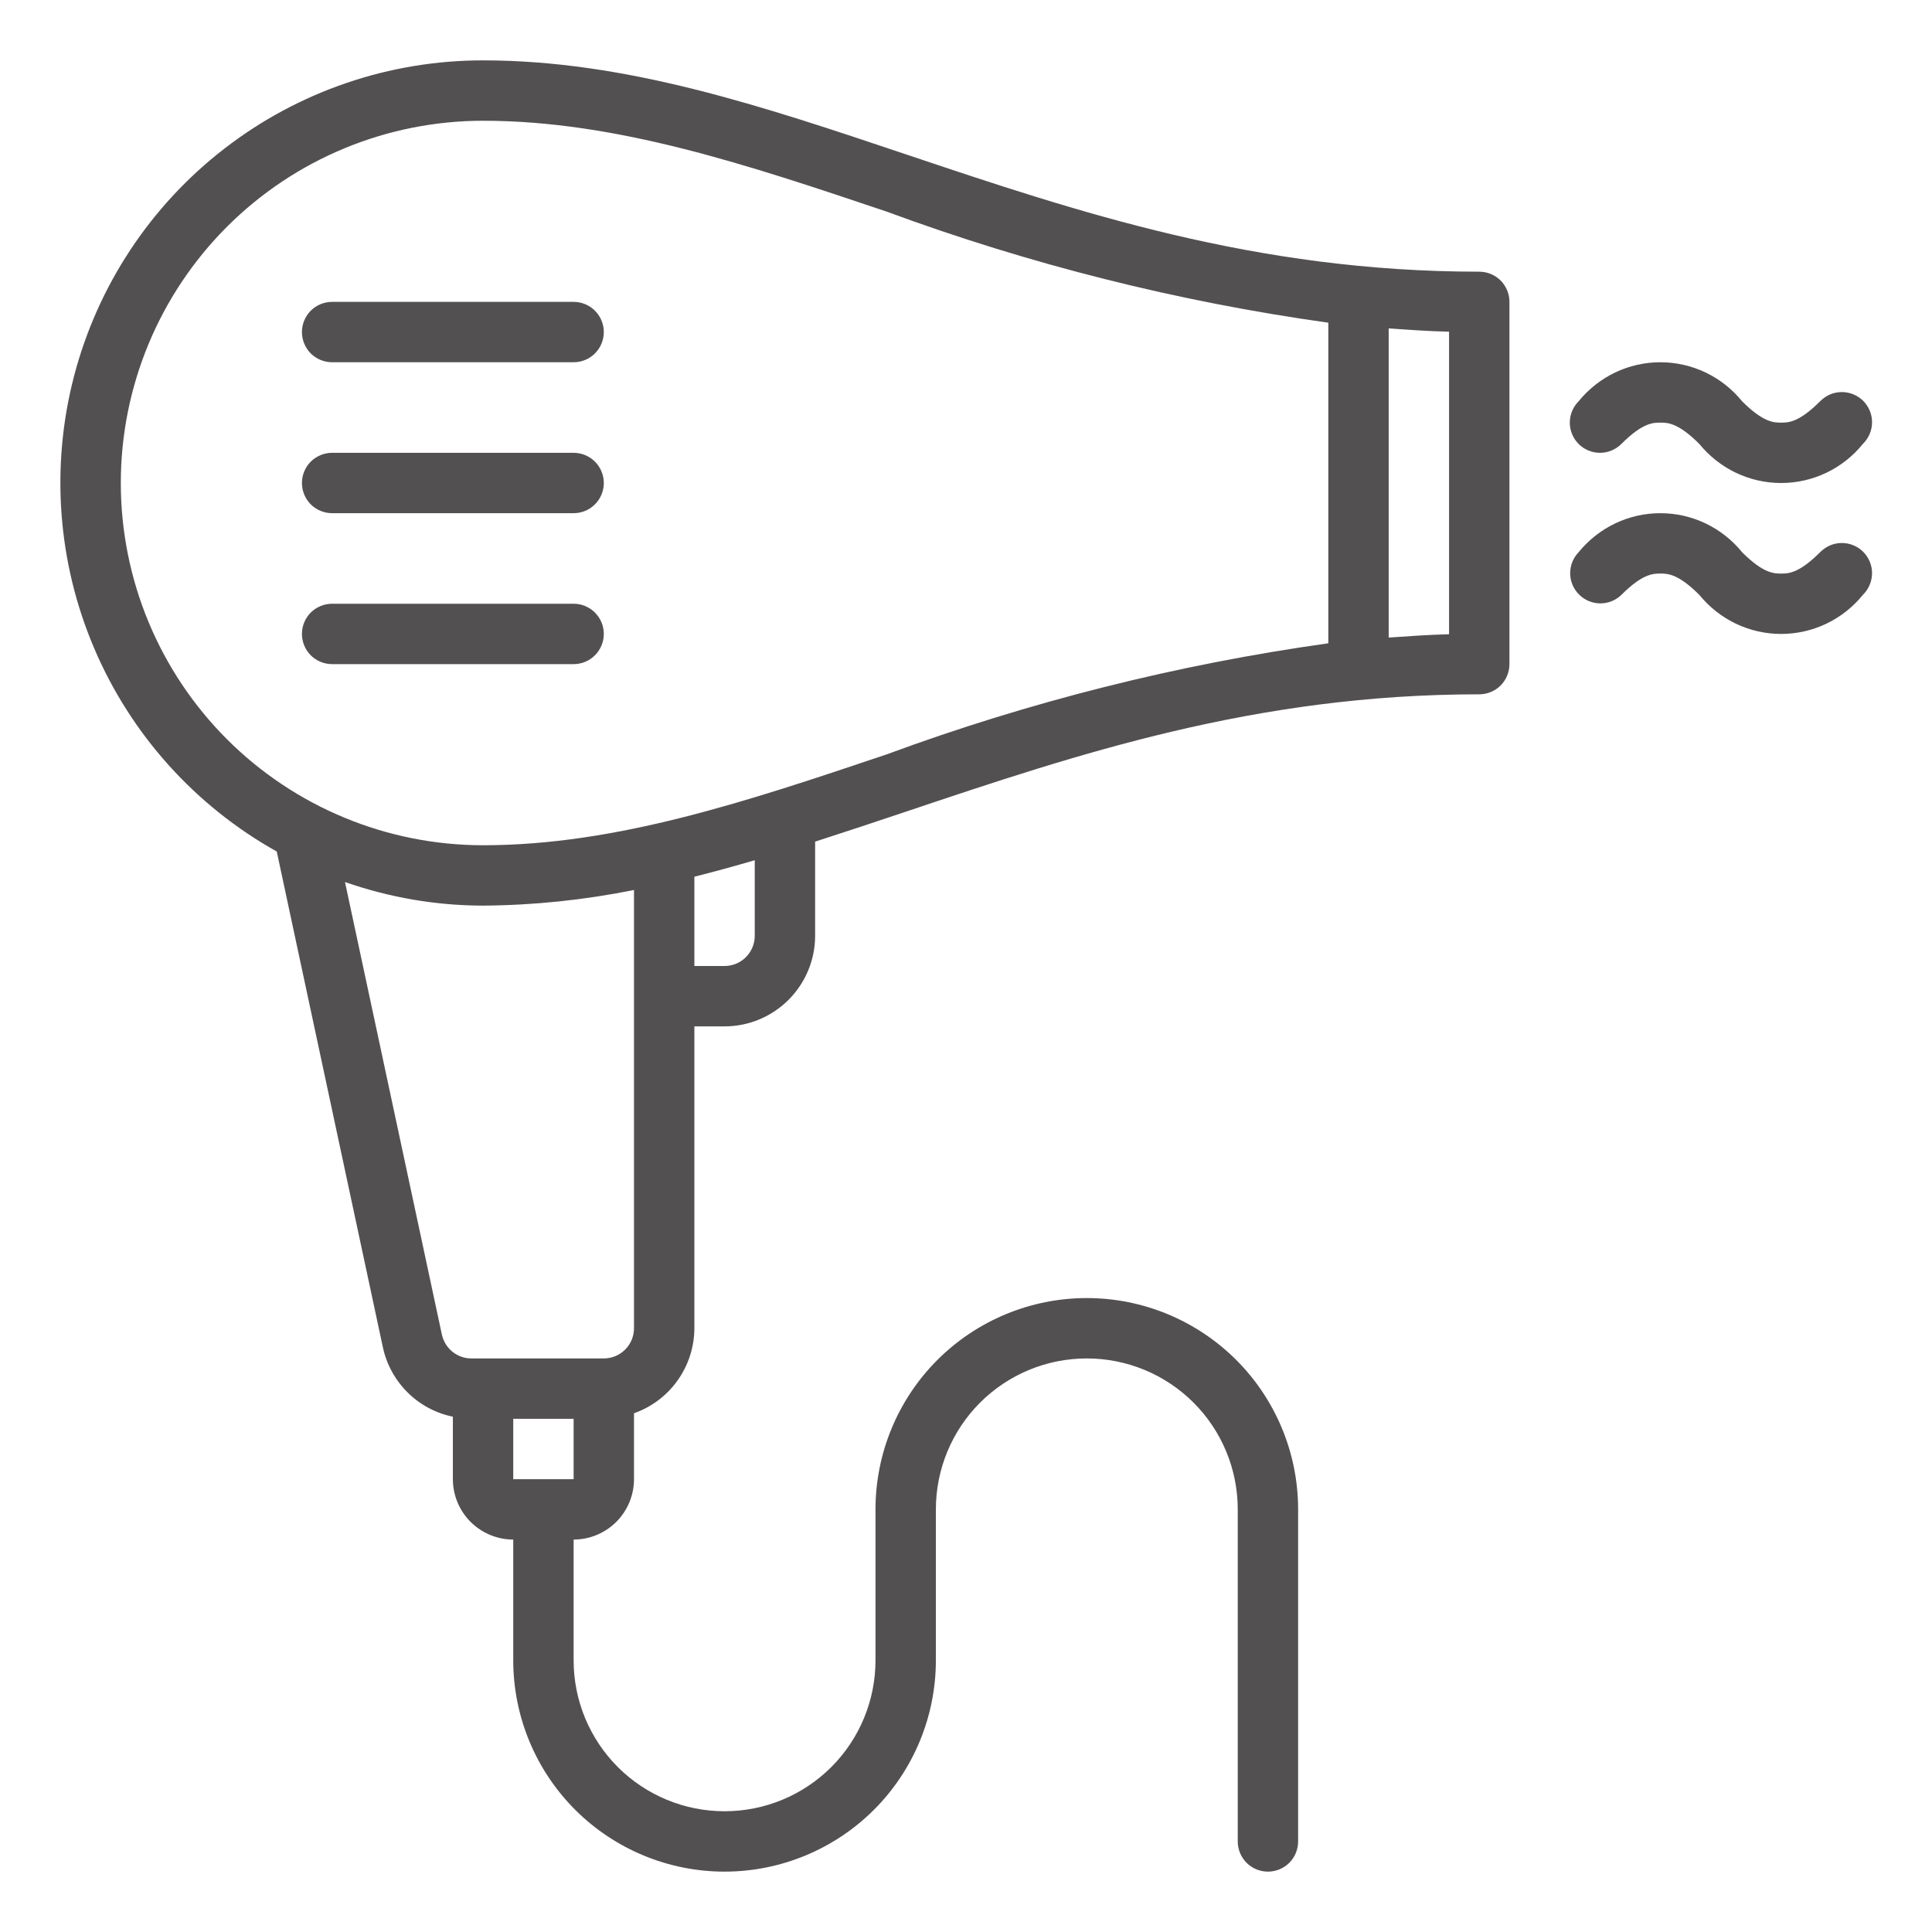 <svg width="32" height="32" viewBox="0 0 32 32" fill="none" xmlns="http://www.w3.org/2000/svg">
<path d="M26.147 7.354C26.054 7.26 26.001 7.133 26.001 7C26.001 6.867 26.054 6.74 26.147 6.646C26.311 6.445 26.517 6.282 26.751 6.17C26.985 6.058 27.241 6 27.501 6C27.76 6 28.017 6.058 28.251 6.17C28.485 6.282 28.691 6.445 28.854 6.646C29.208 7 29.384 7 29.501 7C29.617 7 29.794 7 30.147 6.646C30.194 6.599 30.249 6.561 30.31 6.534C30.371 6.508 30.436 6.494 30.503 6.494C30.569 6.493 30.635 6.506 30.696 6.531C30.758 6.556 30.814 6.593 30.861 6.64C30.907 6.687 30.945 6.743 30.97 6.805C30.995 6.866 31.008 6.932 31.007 6.998C31.006 7.065 30.993 7.13 30.966 7.191C30.94 7.252 30.902 7.307 30.854 7.354C30.691 7.555 30.485 7.718 30.251 7.83C30.017 7.942 29.76 8 29.501 8C29.241 8 28.985 7.942 28.751 7.83C28.517 7.718 28.311 7.555 28.147 7.354C27.794 7 27.617 7 27.501 7C27.384 7 27.208 7 26.854 7.354C26.761 7.447 26.634 7.5 26.501 7.5C26.368 7.5 26.241 7.447 26.147 7.354ZM30.147 9.146C29.794 9.5 29.617 9.5 29.501 9.5C29.384 9.5 29.208 9.5 28.854 9.146C28.691 8.945 28.485 8.782 28.251 8.67C28.017 8.558 27.76 8.5 27.501 8.5C27.241 8.5 26.985 8.558 26.751 8.67C26.517 8.782 26.311 8.945 26.147 9.146C26.056 9.241 26.006 9.367 26.007 9.498C26.008 9.629 26.061 9.755 26.154 9.847C26.246 9.94 26.372 9.993 26.503 9.994C26.634 9.995 26.76 9.945 26.854 9.854C27.208 9.5 27.384 9.5 27.501 9.5C27.617 9.5 27.794 9.5 28.147 9.854C28.311 10.055 28.517 10.218 28.751 10.33C28.985 10.442 29.241 10.5 29.501 10.5C29.76 10.5 30.017 10.442 30.251 10.33C30.485 10.218 30.691 10.055 30.854 9.854C30.902 9.807 30.94 9.752 30.966 9.691C30.993 9.63 31.006 9.565 31.007 9.498C31.008 9.432 30.995 9.366 30.97 9.305C30.945 9.243 30.907 9.187 30.861 9.14C30.814 9.093 30.758 9.056 30.696 9.031C30.635 9.006 30.569 8.993 30.503 8.994C30.436 8.994 30.371 9.008 30.31 9.034C30.249 9.061 30.194 9.099 30.147 9.146ZM9.501 7.5H5.501C5.368 7.5 5.241 7.553 5.147 7.646C5.054 7.74 5.001 7.867 5.001 8C5.001 8.133 5.054 8.26 5.147 8.354C5.241 8.447 5.368 8.5 5.501 8.5H9.501C9.634 8.5 9.761 8.447 9.854 8.354C9.948 8.26 10.001 8.133 10.001 8C10.001 7.867 9.948 7.74 9.854 7.646C9.761 7.553 9.634 7.5 9.501 7.5ZM9.501 5H5.501C5.368 5 5.241 5.053 5.147 5.146C5.054 5.24 5.001 5.367 5.001 5.5C5.001 5.633 5.054 5.76 5.147 5.854C5.241 5.947 5.368 6 5.501 6H9.501C9.634 6 9.761 5.947 9.854 5.854C9.948 5.76 10.001 5.633 10.001 5.5C10.001 5.367 9.948 5.24 9.854 5.146C9.761 5.053 9.634 5 9.501 5ZM9.501 10H5.501C5.368 10 5.241 10.053 5.147 10.146C5.054 10.24 5.001 10.367 5.001 10.5C5.001 10.633 5.054 10.76 5.147 10.854C5.241 10.947 5.368 11 5.501 11H9.501C9.634 11 9.761 10.947 9.854 10.854C9.948 10.76 10.001 10.633 10.001 10.5C10.001 10.367 9.948 10.24 9.854 10.146C9.761 10.053 9.634 10 9.501 10ZM25.001 5V11C25.001 11.133 24.948 11.26 24.855 11.354C24.761 11.447 24.634 11.5 24.501 11.5C20.789 11.5 17.848 12.489 15.004 13.444C14.498 13.614 13.998 13.78 13.501 13.94V15.5C13.501 15.898 13.342 16.279 13.061 16.56C12.78 16.841 12.399 17 12.001 17H11.501V22C11.5 22.309 11.403 22.611 11.224 22.863C11.045 23.115 10.793 23.305 10.501 23.408V24.5C10.501 24.765 10.395 25.019 10.208 25.207C10.02 25.394 9.766 25.5 9.501 25.5V27.5C9.501 28.163 9.764 28.799 10.233 29.268C10.702 29.737 11.338 30 12.001 30C12.664 30 13.3 29.737 13.769 29.268C14.238 28.799 14.501 28.163 14.501 27.5V25C14.501 24.072 14.87 23.181 15.526 22.525C16.182 21.869 17.073 21.5 18.001 21.5C18.929 21.5 19.819 21.869 20.476 22.525C21.132 23.181 21.501 24.072 21.501 25V30.5C21.501 30.633 21.448 30.76 21.355 30.854C21.261 30.947 21.134 31 21.001 31C20.868 31 20.741 30.947 20.647 30.854C20.554 30.76 20.501 30.633 20.501 30.5V25C20.501 24.337 20.238 23.701 19.769 23.232C19.3 22.763 18.664 22.5 18.001 22.5C17.338 22.5 16.702 22.763 16.233 23.232C15.764 23.701 15.501 24.337 15.501 25V27.5C15.501 28.428 15.132 29.319 14.476 29.975C13.819 30.631 12.929 31 12.001 31C11.073 31 10.182 30.631 9.526 29.975C8.87 29.319 8.501 28.428 8.501 27.5V25.5C8.236 25.5 7.982 25.394 7.794 25.207C7.607 25.019 7.501 24.765 7.501 24.5V23.465C7.217 23.407 6.956 23.267 6.751 23.063C6.545 22.859 6.403 22.6 6.342 22.317L4.584 14.104C3.232 13.348 2.168 12.165 1.561 10.74C0.953 9.316 0.836 7.729 1.226 6.231C1.617 4.732 2.494 3.405 3.72 2.459C4.946 1.512 6.452 0.999 8.001 1C10.373 1 12.622 1.756 15.004 2.556C17.848 3.511 20.789 4.5 24.501 4.5C24.634 4.5 24.761 4.553 24.855 4.646C24.948 4.74 25.001 4.867 25.001 5ZM9.501 24.5V23.5H8.501V24.5H9.501ZM10.501 22V14.741C9.678 14.907 8.841 14.994 8.001 15C7.222 14.999 6.449 14.866 5.714 14.609L7.319 22.105C7.344 22.218 7.406 22.318 7.495 22.39C7.585 22.462 7.696 22.501 7.811 22.5H10.001C10.133 22.5 10.261 22.447 10.354 22.354C10.448 22.26 10.501 22.133 10.501 22ZM12.501 14.248C12.169 14.345 11.836 14.437 11.501 14.521V16H12.001C12.133 16 12.261 15.947 12.354 15.854C12.448 15.76 12.501 15.633 12.501 15.5V14.248ZM22.001 10.655V5.345C19.504 4.995 17.051 4.378 14.686 3.505C12.384 2.73 10.209 2 8.001 2C6.41 2 4.883 2.632 3.758 3.757C2.633 4.883 2.001 6.409 2.001 8C2.001 9.591 2.633 11.117 3.758 12.243C4.883 13.368 6.41 14 8.001 14C10.209 14 12.384 13.27 14.686 12.495C17.051 11.622 19.504 11.005 22.001 10.655ZM24.001 5.494C23.66 5.486 23.331 5.463 23.001 5.439V10.56C23.331 10.537 23.66 10.514 24.001 10.505V5.494Z" fill="#535052"/>
</svg>

